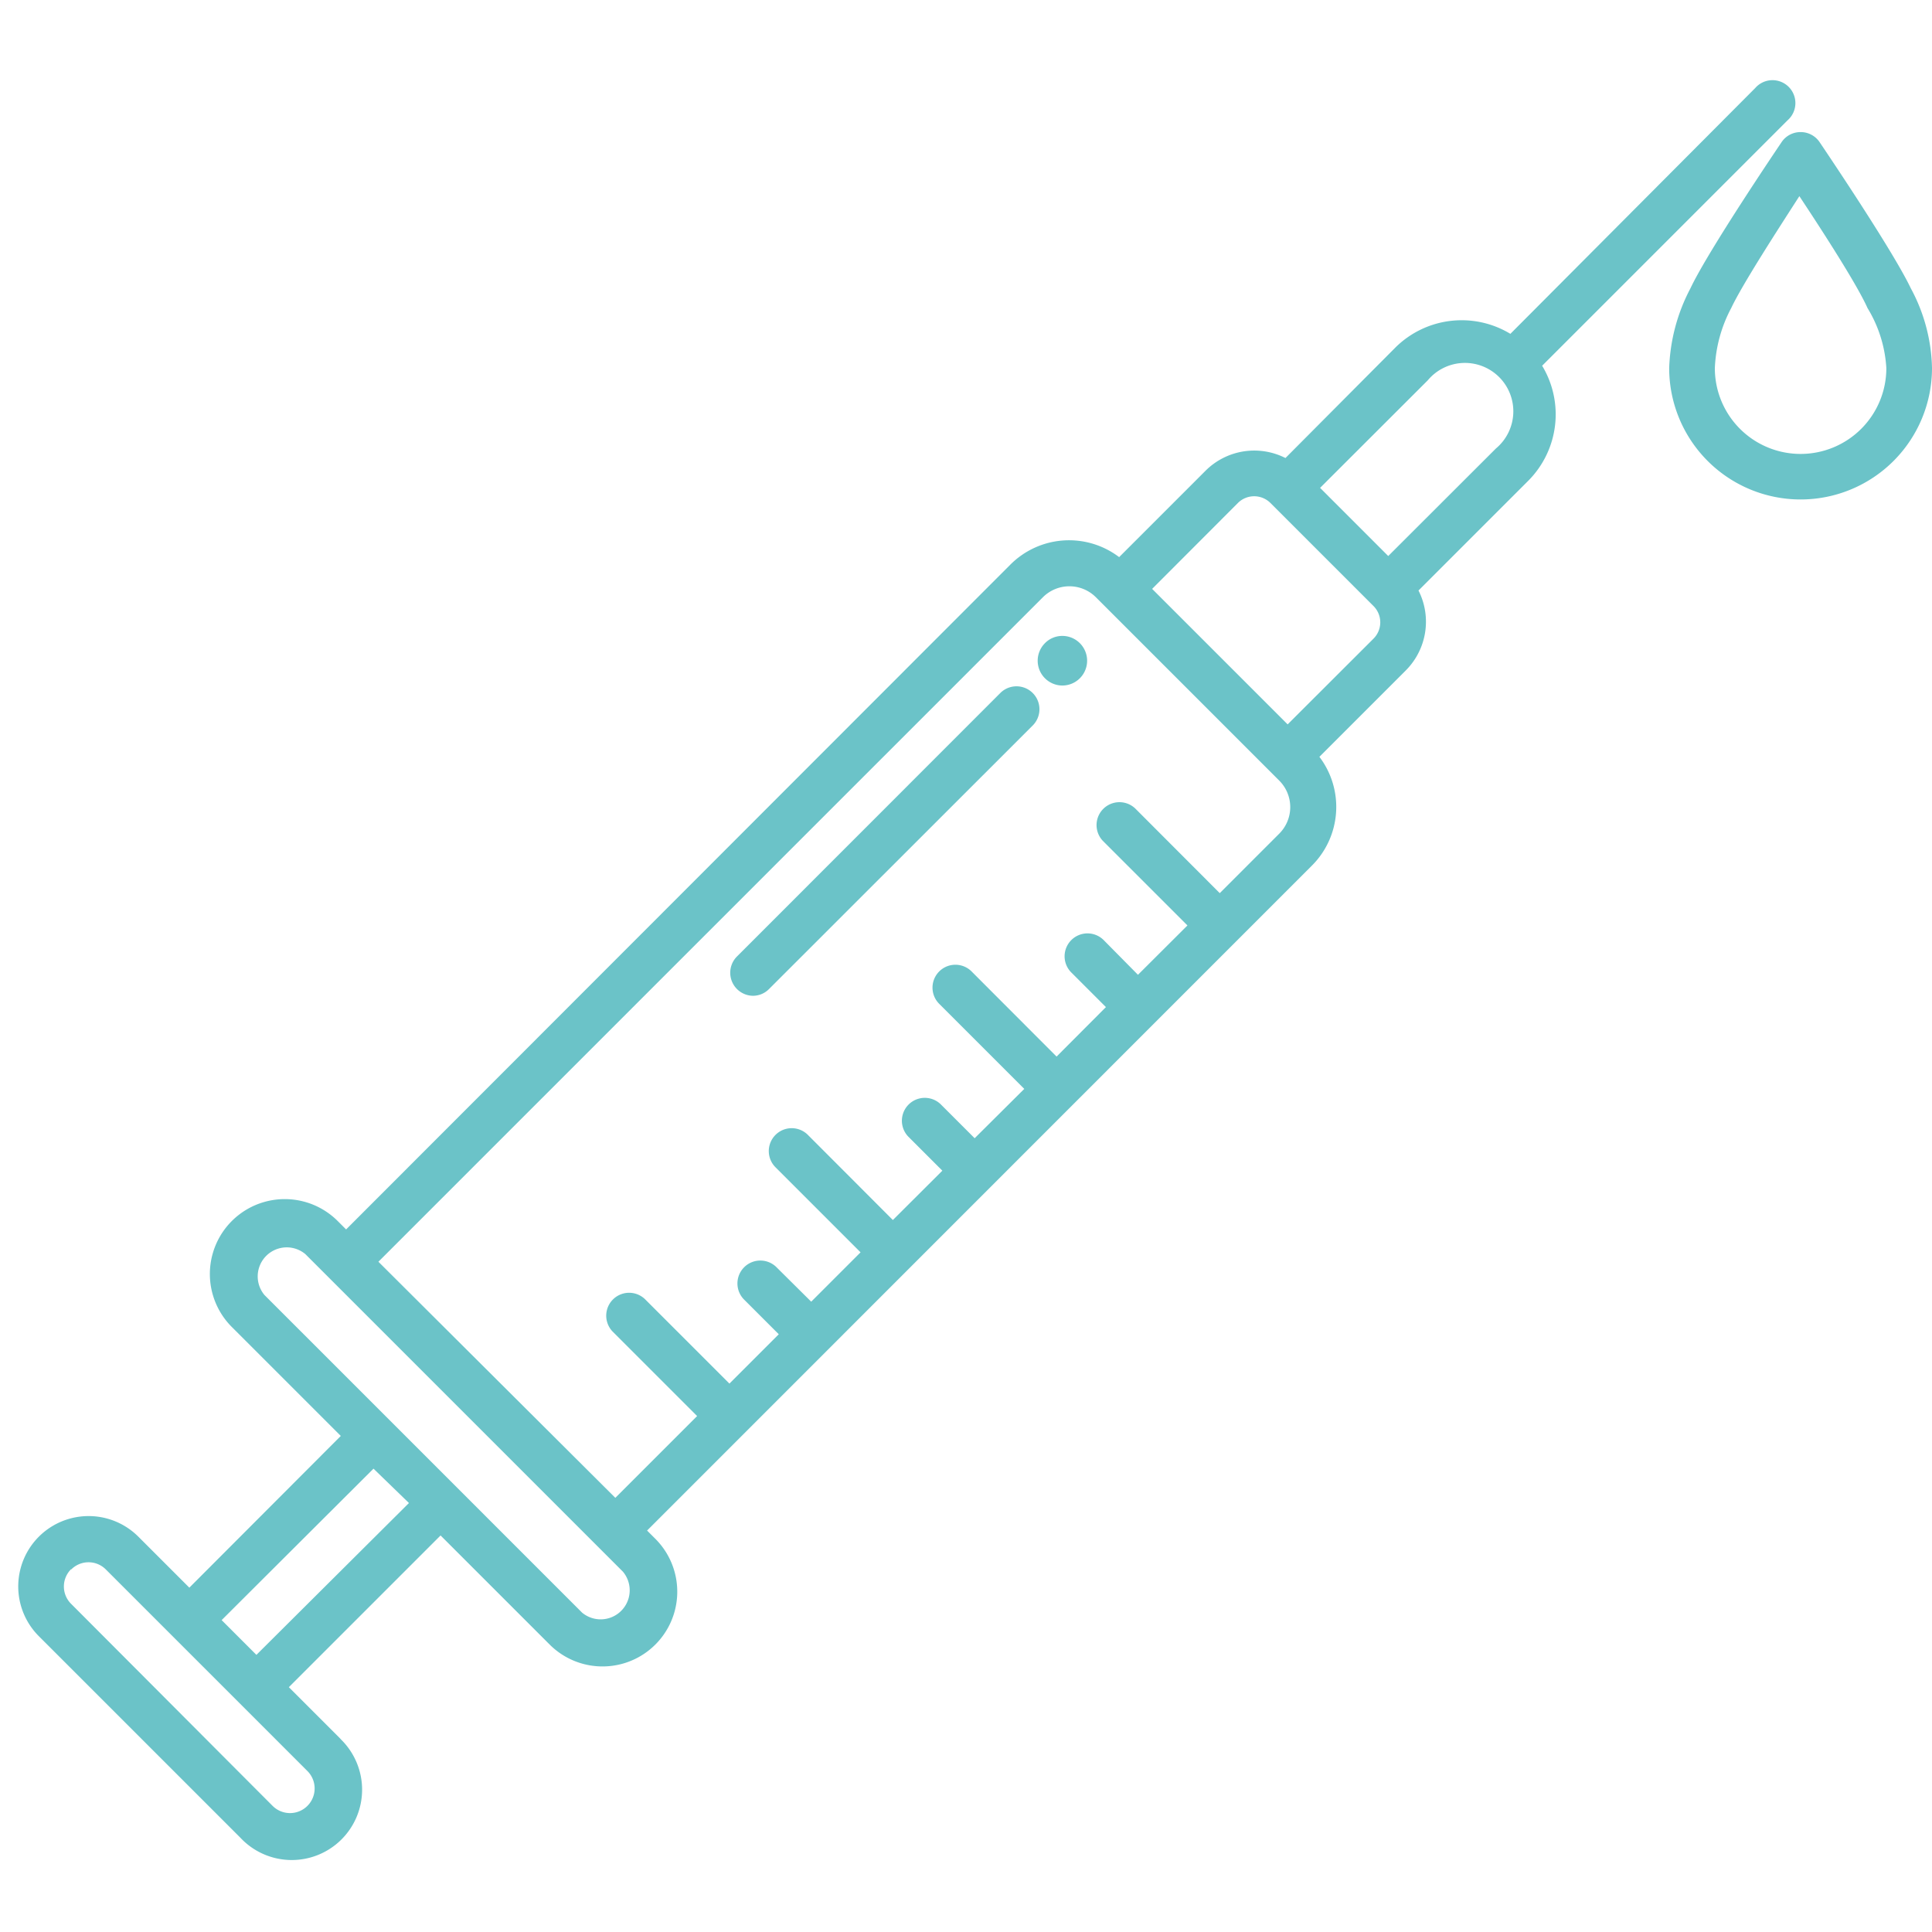 <svg id="Capa_1" data-name="Capa 1" xmlns="http://www.w3.org/2000/svg" viewBox="0 0 141.73 141.73"><defs><style>.cls-1{fill:#6bc3c8;}</style></defs><title>Icono_</title><path class="cls-1" d="M133.48,10.42a1.67,1.67,0,0,0-1.39-.73h0a1.67,1.67,0,0,0-1.39.73c-.22.33-5.37,7.93-6.7,10.75A13.47,13.47,0,0,0,122.45,27a9.64,9.64,0,1,0,19.28,0,12.82,12.82,0,0,0-1.56-5.86C138.83,18.32,133.7,10.75,133.48,10.42ZM132.09,33.3A6.29,6.29,0,0,1,125.8,27,10.26,10.26,0,0,1,127,22.6c.82-1.74,3.41-5.74,5-8.21,1.63,2.46,4.22,6.46,5,8.21A9.5,9.5,0,0,1,138.38,27,6.29,6.29,0,0,1,132.09,33.3Z"/><path class="cls-1" d="M17.63,134.81a5.16,5.16,0,1,0,7.39-7.2l-.09-.1-3.74-3.74,11.13-11.13,8,8a5.48,5.48,0,1,0,7.76-7.75h0l-.61-.61L96.22,63.52a6.08,6.08,0,0,0,.57-8l6.34-6.34a5.06,5.06,0,0,0,.93-5.86l8.07-8.07a6.9,6.9,0,0,0,1-8.42l18-18a1.68,1.68,0,1,0-2.37-2.37h0L110.8,24.49a6.9,6.9,0,0,0-8.43,1L94.3,33.6a5.06,5.06,0,0,0-5.86.93L82.1,40.87a6.08,6.08,0,0,0-8,.57L25.39,90.19l-.61-.61h0A5.49,5.49,0,0,0,17,97.34h0l8,8L13.89,116.47l-3.74-3.74a5.16,5.16,0,0,0-7.3,7.3ZM104.74,27.9a3.55,3.55,0,1,1,5,5h0l-7.9,7.89-5-5Zm-13.93,9a1.69,1.69,0,0,1,2.39,0l7.56,7.56a1.69,1.69,0,0,1,0,2.39l-6.3,6.29L84.52,43.2Zm-14.3,6.91a2.75,2.75,0,0,1,3.88,0h0L93.85,57.27a2.75,2.75,0,0,1,0,3.88h0l-4.37,4.37-6.2-6.21a1.68,1.68,0,0,0-2.38,2.37l6.21,6.21-3.63,3.62L81,69a1.68,1.68,0,1,0-2.38,2.37l2.51,2.51-3.62,3.63-6.2-6.21a1.68,1.68,0,1,0-2.38,2.37l6.21,6.21L71.5,83.5,69,81a1.68,1.68,0,0,0-2.38,2.37l2.51,2.51L65.5,89.5l-6.2-6.21a1.68,1.68,0,1,0-2.38,2.37l6.21,6.21-3.62,3.62L57,93a1.68,1.68,0,1,0-2.38,2.37l2.51,2.51-3.62,3.62-6.2-6.2a1.68,1.68,0,0,0-2.38,2.37l6.21,6.21-6,6L27.76,92.56ZM19.4,95a2.13,2.13,0,0,1,3-3l23.3,23.3a2.13,2.13,0,0,1-3,3Zm8,12.74L30,110.26,18.81,121.4l-2.55-2.55Zm-22.18,7.4a1.79,1.79,0,0,1,2.55,0l14.78,14.78A1.8,1.8,0,1,1,20,132.48l0,0L5.22,117.66a1.79,1.79,0,0,1,0-2.55Z"/><path class="cls-1" d="M77.93,50.29a1.82,1.82,0,0,0,0-3.64,1.78,1.78,0,0,0-1.28.54h0a1.82,1.82,0,0,0,1.28,3.1Z"/><path class="cls-1" d="M55.23,73.05a1.66,1.66,0,0,0,1.19-.5L75.76,53.22a1.68,1.68,0,0,0-2.38-2.38L54.05,70.18a1.69,1.69,0,0,0,1.18,2.87Z"/></svg>